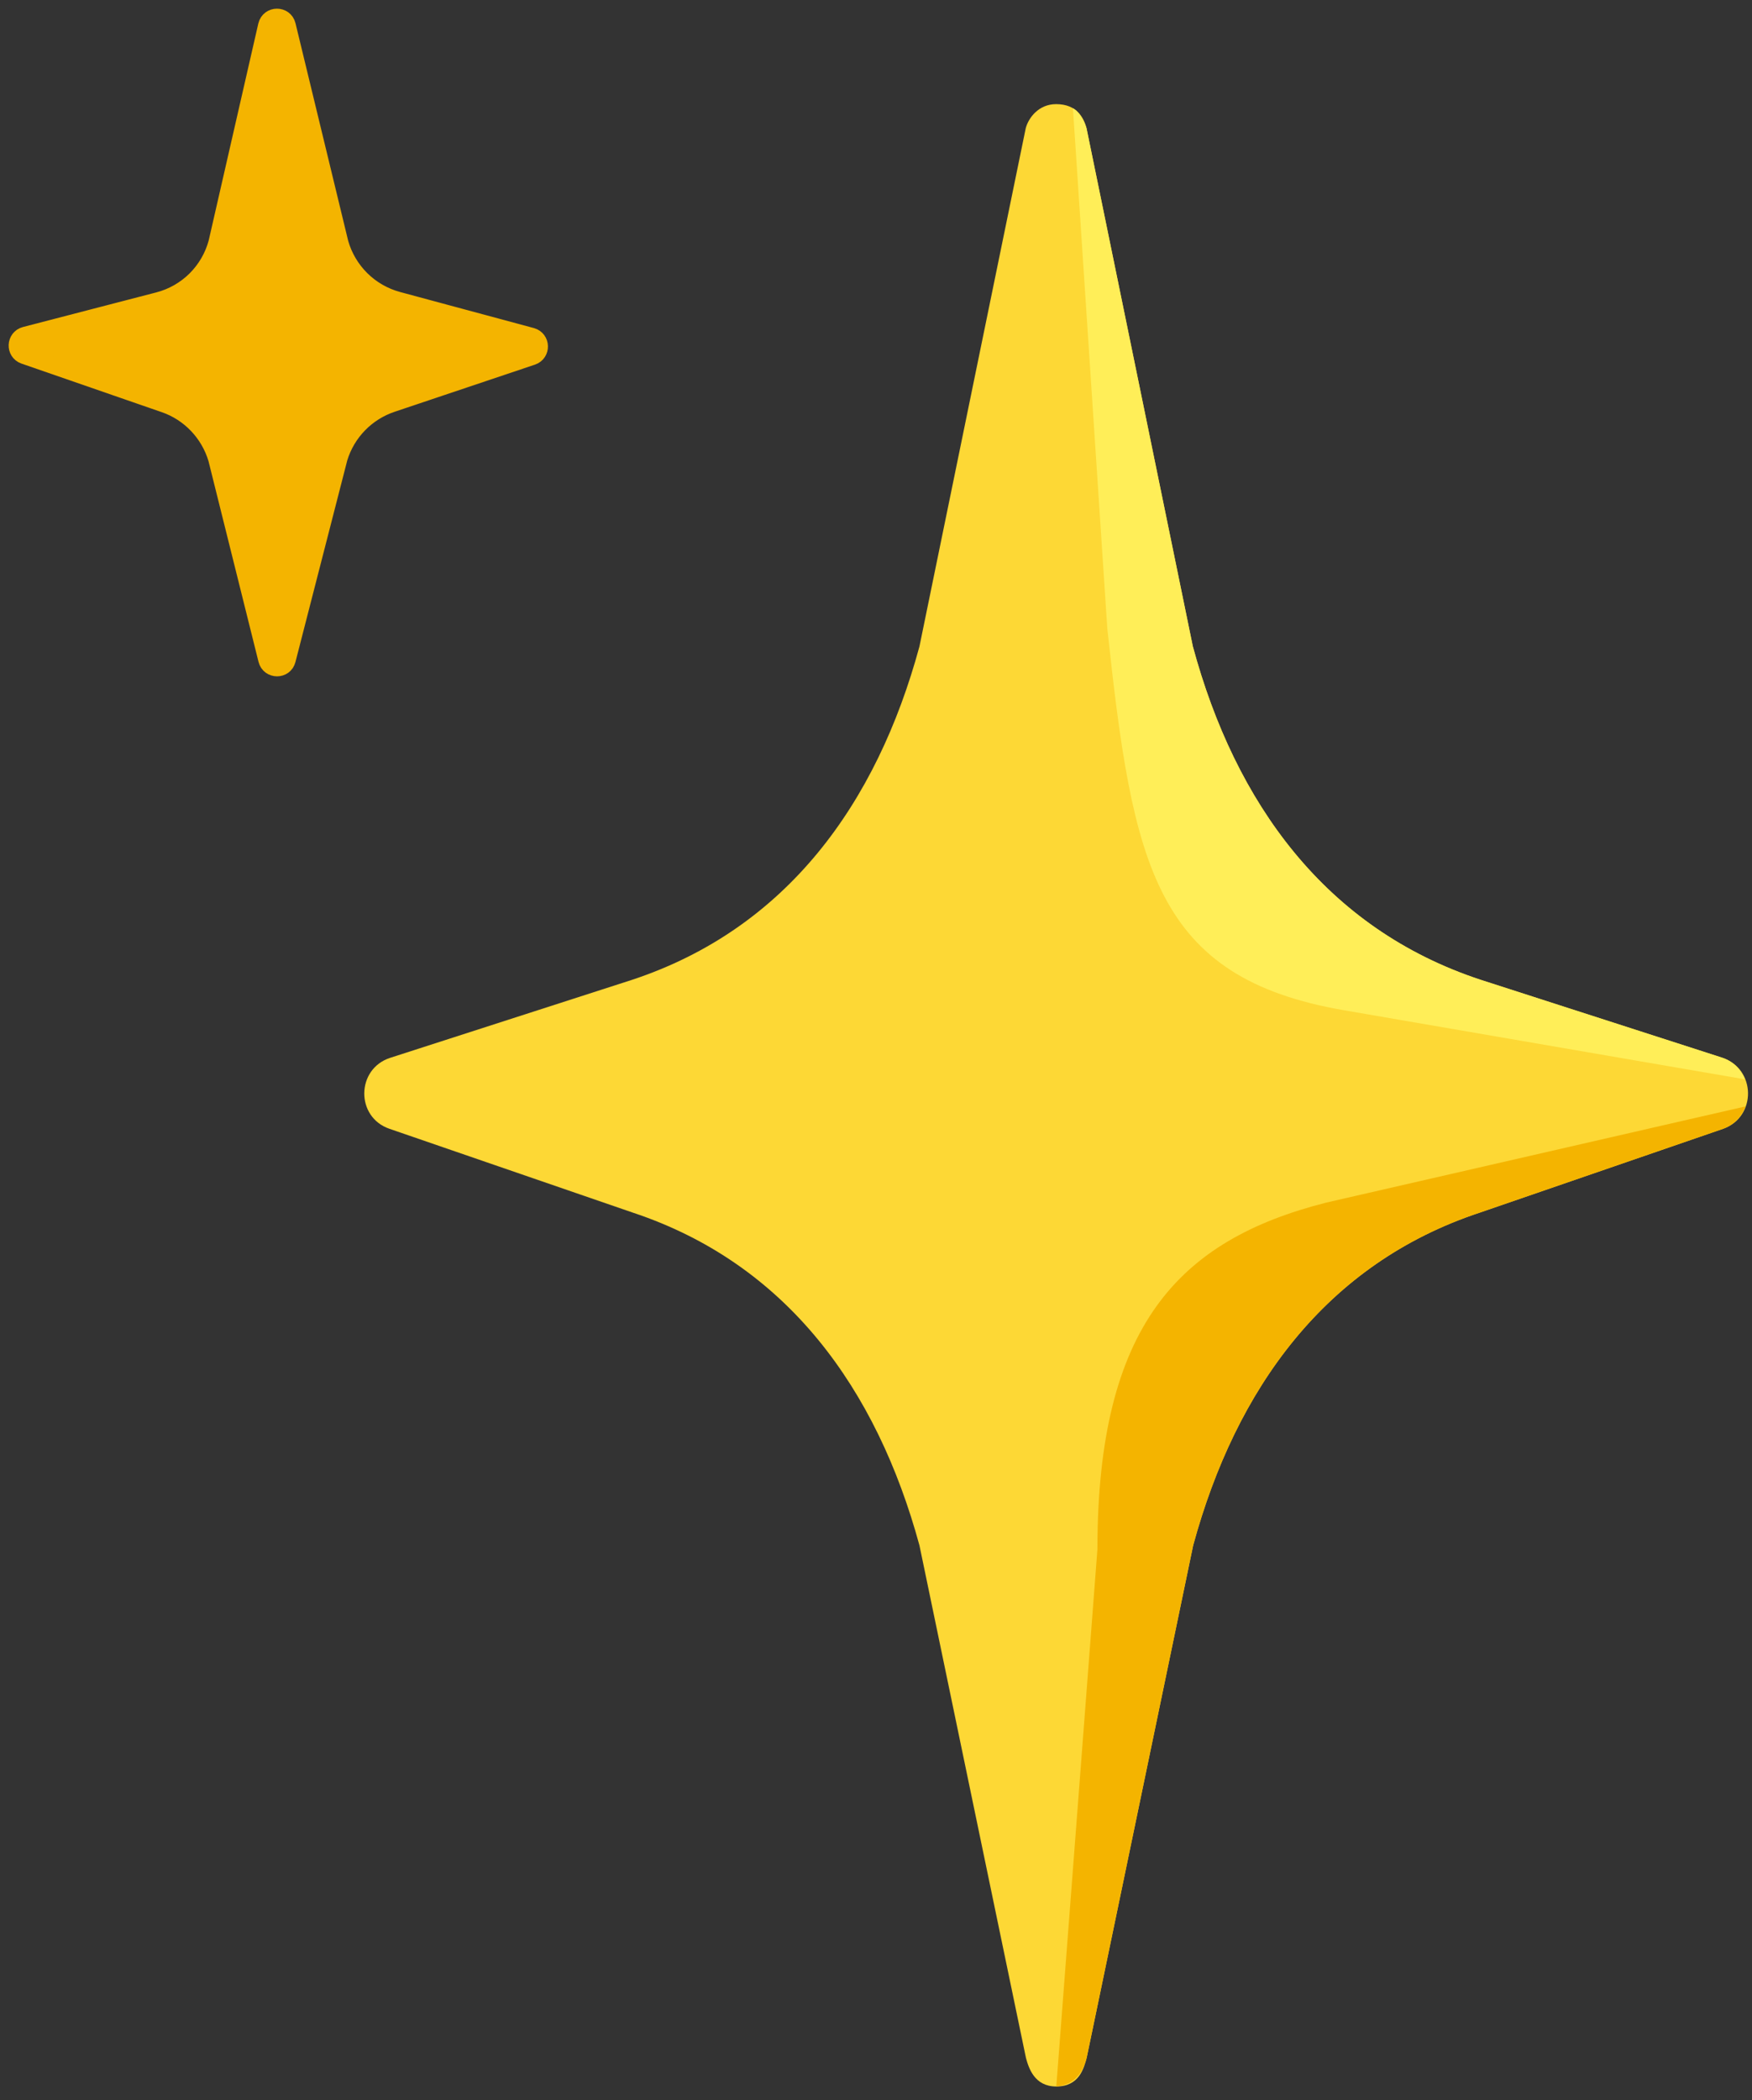 <svg width="101" height="121" viewBox="0 0 101 121" fill="none" xmlns="http://www.w3.org/2000/svg">
<rect x="0" y="0" width="101" height="121" fill="#333333" stroke="none"/>
<path d="M99.274 60.94L85.344 56.45C76.434 53.51 71.214 46.3 68.764 37.24L62.634 7.38C62.474 6.79 62.084 6 60.884 6C59.874 6 59.294 6.79 59.134 7.38L53.004 37.25C50.544 46.31 45.334 53.52 36.424 56.46L22.494 60.95C20.524 61.59 20.494 64.37 22.454 65.04L36.484 69.87C45.364 72.82 50.544 80.02 53.004 89.04L59.144 118.57C59.304 119.16 59.634 120.22 60.894 120.22C62.224 120.22 62.484 119.16 62.644 118.57L68.784 89.04C71.244 80.01 76.424 72.81 85.304 69.87L99.334 65.04C101.274 64.36 101.244 61.58 99.274 60.94V60.94Z" fill="#FDD835"/>
<path d="M100.594 62.19C100.374 61.64 99.944 61.16 99.274 60.94L85.344 56.45C76.434 53.51 71.214 46.3 68.764 37.24L62.634 7.38C62.544 7.04 62.224 6.42 61.854 6.24L63.834 36.21C65.304 49.89 66.564 56.33 77.484 58.21C86.864 59.83 97.714 61.69 100.594 62.19V62.19Z" fill="#FFEE58"/>
<path d="M100.624 63.75L76.464 69.29C67.954 71.45 63.264 76.38 63.264 89.28L60.894 120.22C61.704 120.14 62.364 119.7 62.644 118.57L68.784 89.04C71.244 80.01 76.424 72.81 85.304 69.87L99.334 65.04C99.994 64.8 100.414 64.31 100.624 63.75V63.75Z" fill="#F4B400"/>
<path d="M30.679 20.536C31.239 20.346 31.219 19.546 30.649 19.386L22.929 17.306C22.135 17.091 21.41 16.674 20.825 16.096C20.24 15.517 19.814 14.798 19.589 14.006L16.549 1.456C16.399 0.846 15.529 0.846 15.379 1.466L12.519 13.966C12.303 14.78 11.874 15.52 11.277 16.113C10.679 16.705 9.934 17.127 9.119 17.336L1.449 19.326C0.879 19.476 0.839 20.276 1.399 20.476L9.489 23.276C10.939 23.776 12.059 24.956 12.499 26.426L15.389 38.016C15.539 38.616 16.399 38.626 16.549 38.016L19.539 26.386C19.761 25.66 20.152 24.998 20.681 24.453C21.209 23.909 21.86 23.499 22.579 23.256L30.679 20.536V20.536Z" fill="#F4B400" stroke="#F4B400" stroke-miterlimit="10"/>
</svg>

